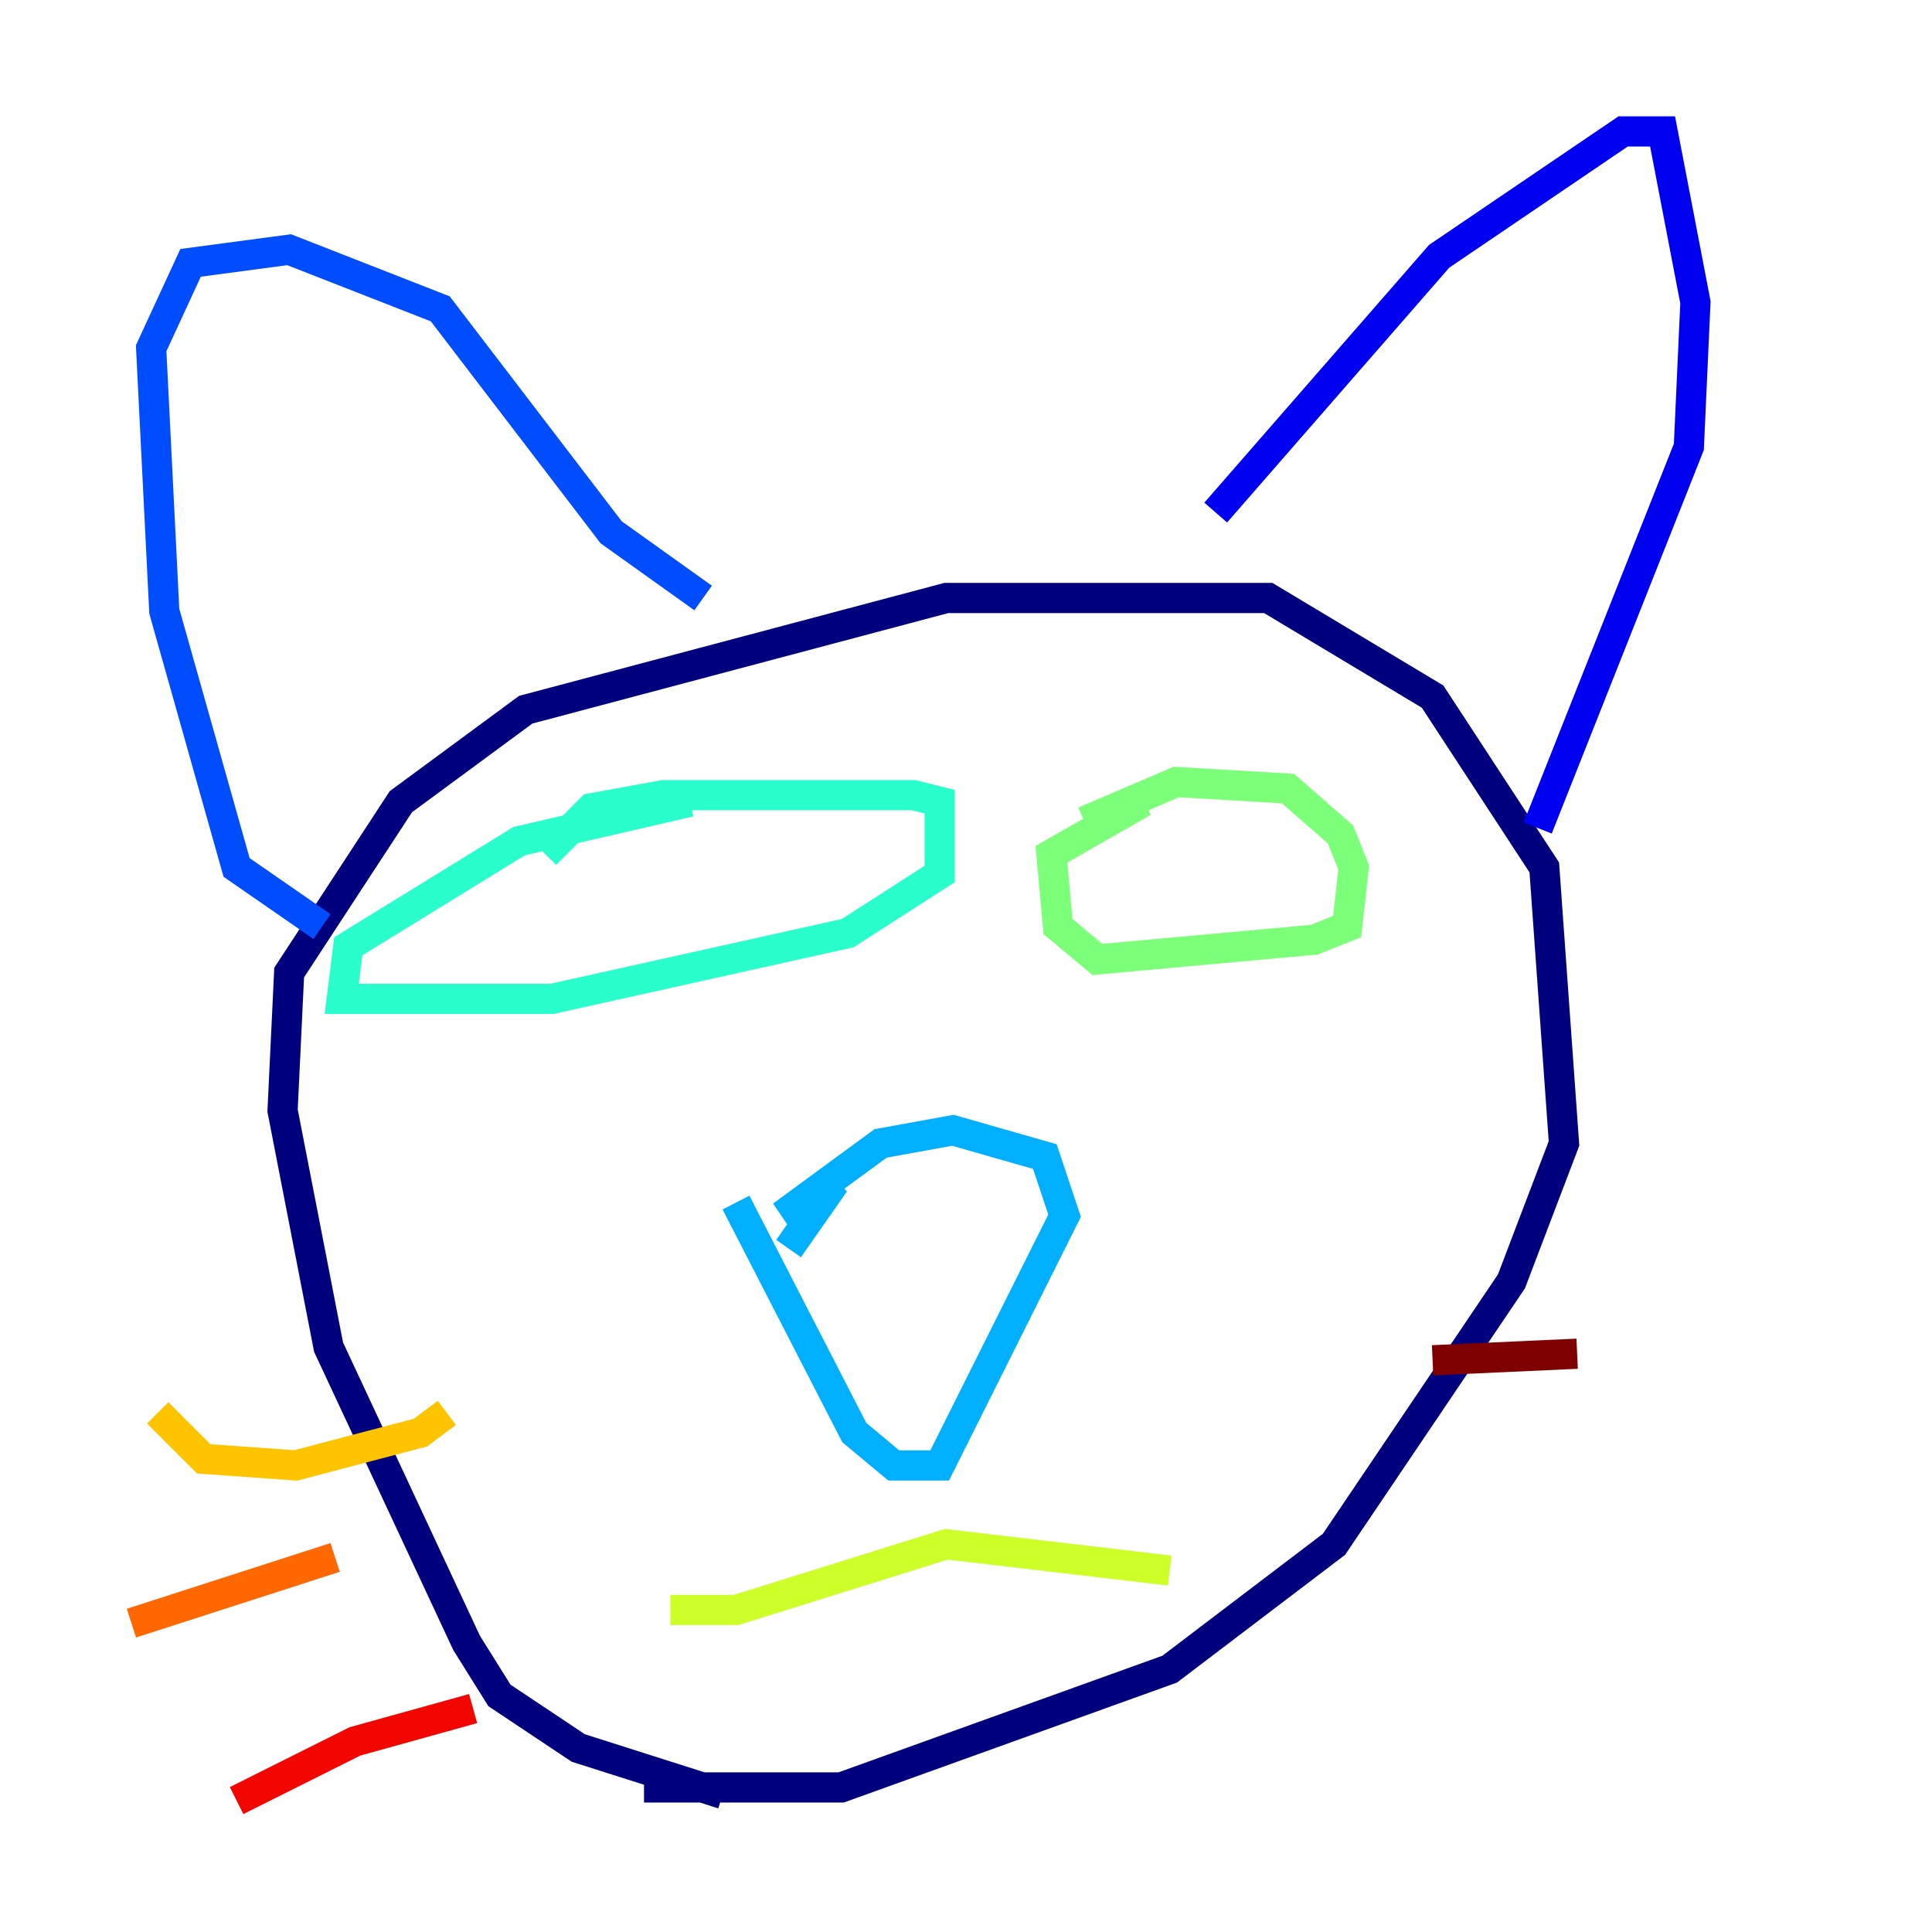 <?xml version="1.0" encoding="utf-8" ?>
<svg baseProfile="tiny" height="128" version="1.2" viewBox="0,0,128,128" width="128" xmlns="http://www.w3.org/2000/svg" xmlns:ev="http://www.w3.org/2001/xml-events" xmlns:xlink="http://www.w3.org/1999/xlink"><defs /><polyline fill="none" points="47.891,118.857 38.313,115.809 33.088,112.326 30.912,108.844 21.769,89.252 18.721,73.578 19.157,64.435 26.558,53.116 34.83,47.02 62.694,39.619 84.027,39.619 94.912,46.15 102.313,57.469 103.619,75.755 100.136,84.898 88.381,102.313 77.497,110.585 55.728,118.422 42.667,118.422" stroke="#00007f" stroke-width="2" /><polyline fill="none" points="80.544,33.959 95.347,16.98 107.537,8.707 110.15,8.707 112.326,20.027 111.891,29.605 101.878,54.857" stroke="#0000f1" stroke-width="2" /><polyline fill="none" points="21.333,61.388 15.674,57.469 10.884,40.49 10.014,23.075 12.626,17.415 19.157,16.544 29.17,20.463 40.49,35.265 46.585,39.619" stroke="#004cff" stroke-width="2" /><polyline fill="none" points="52.245,82.721 55.292,78.367 51.809,80.544 58.34,75.755 63.129,74.884 69.225,76.626 70.531,80.544 62.258,97.088 59.211,97.088 56.599,94.912 48.762,79.674" stroke="#00b0ff" stroke-width="2" /><polyline fill="none" points="36.136,56.599 39.184,53.551 43.973,52.68 60.517,52.68 62.258,53.116 62.258,57.905 56.163,61.823 36.571,66.177 22.64,66.177 23.075,62.694 34.395,55.728 45.714,53.116" stroke="#29ffcd" stroke-width="2" /><polyline fill="none" points="71.837,54.422 77.932,51.809 85.333,52.245 88.816,55.292 89.687,57.469 89.252,61.388 87.075,62.258 72.707,63.565 70.095,61.388 69.66,56.599 75.755,53.116" stroke="#7cff79" stroke-width="2" /><polyline fill="none" points="44.408,106.667 48.762,106.667 62.694,102.313 77.497,104.054" stroke="#cdff29" stroke-width="2" /><polyline fill="none" points="29.605,93.605 27.864,94.912 19.592,97.088 13.497,96.653 10.449,93.605" stroke="#ffc400" stroke-width="2" /><polyline fill="none" points="22.204,103.184 8.707,107.537" stroke="#ff6700" stroke-width="2" /><polyline fill="none" points="31.347,113.197 23.51,115.374 15.674,119.293" stroke="#f10700" stroke-width="2" /><polyline fill="none" points="94.912,90.122 104.49,89.687" stroke="#7f0000" stroke-width="2" /></svg>